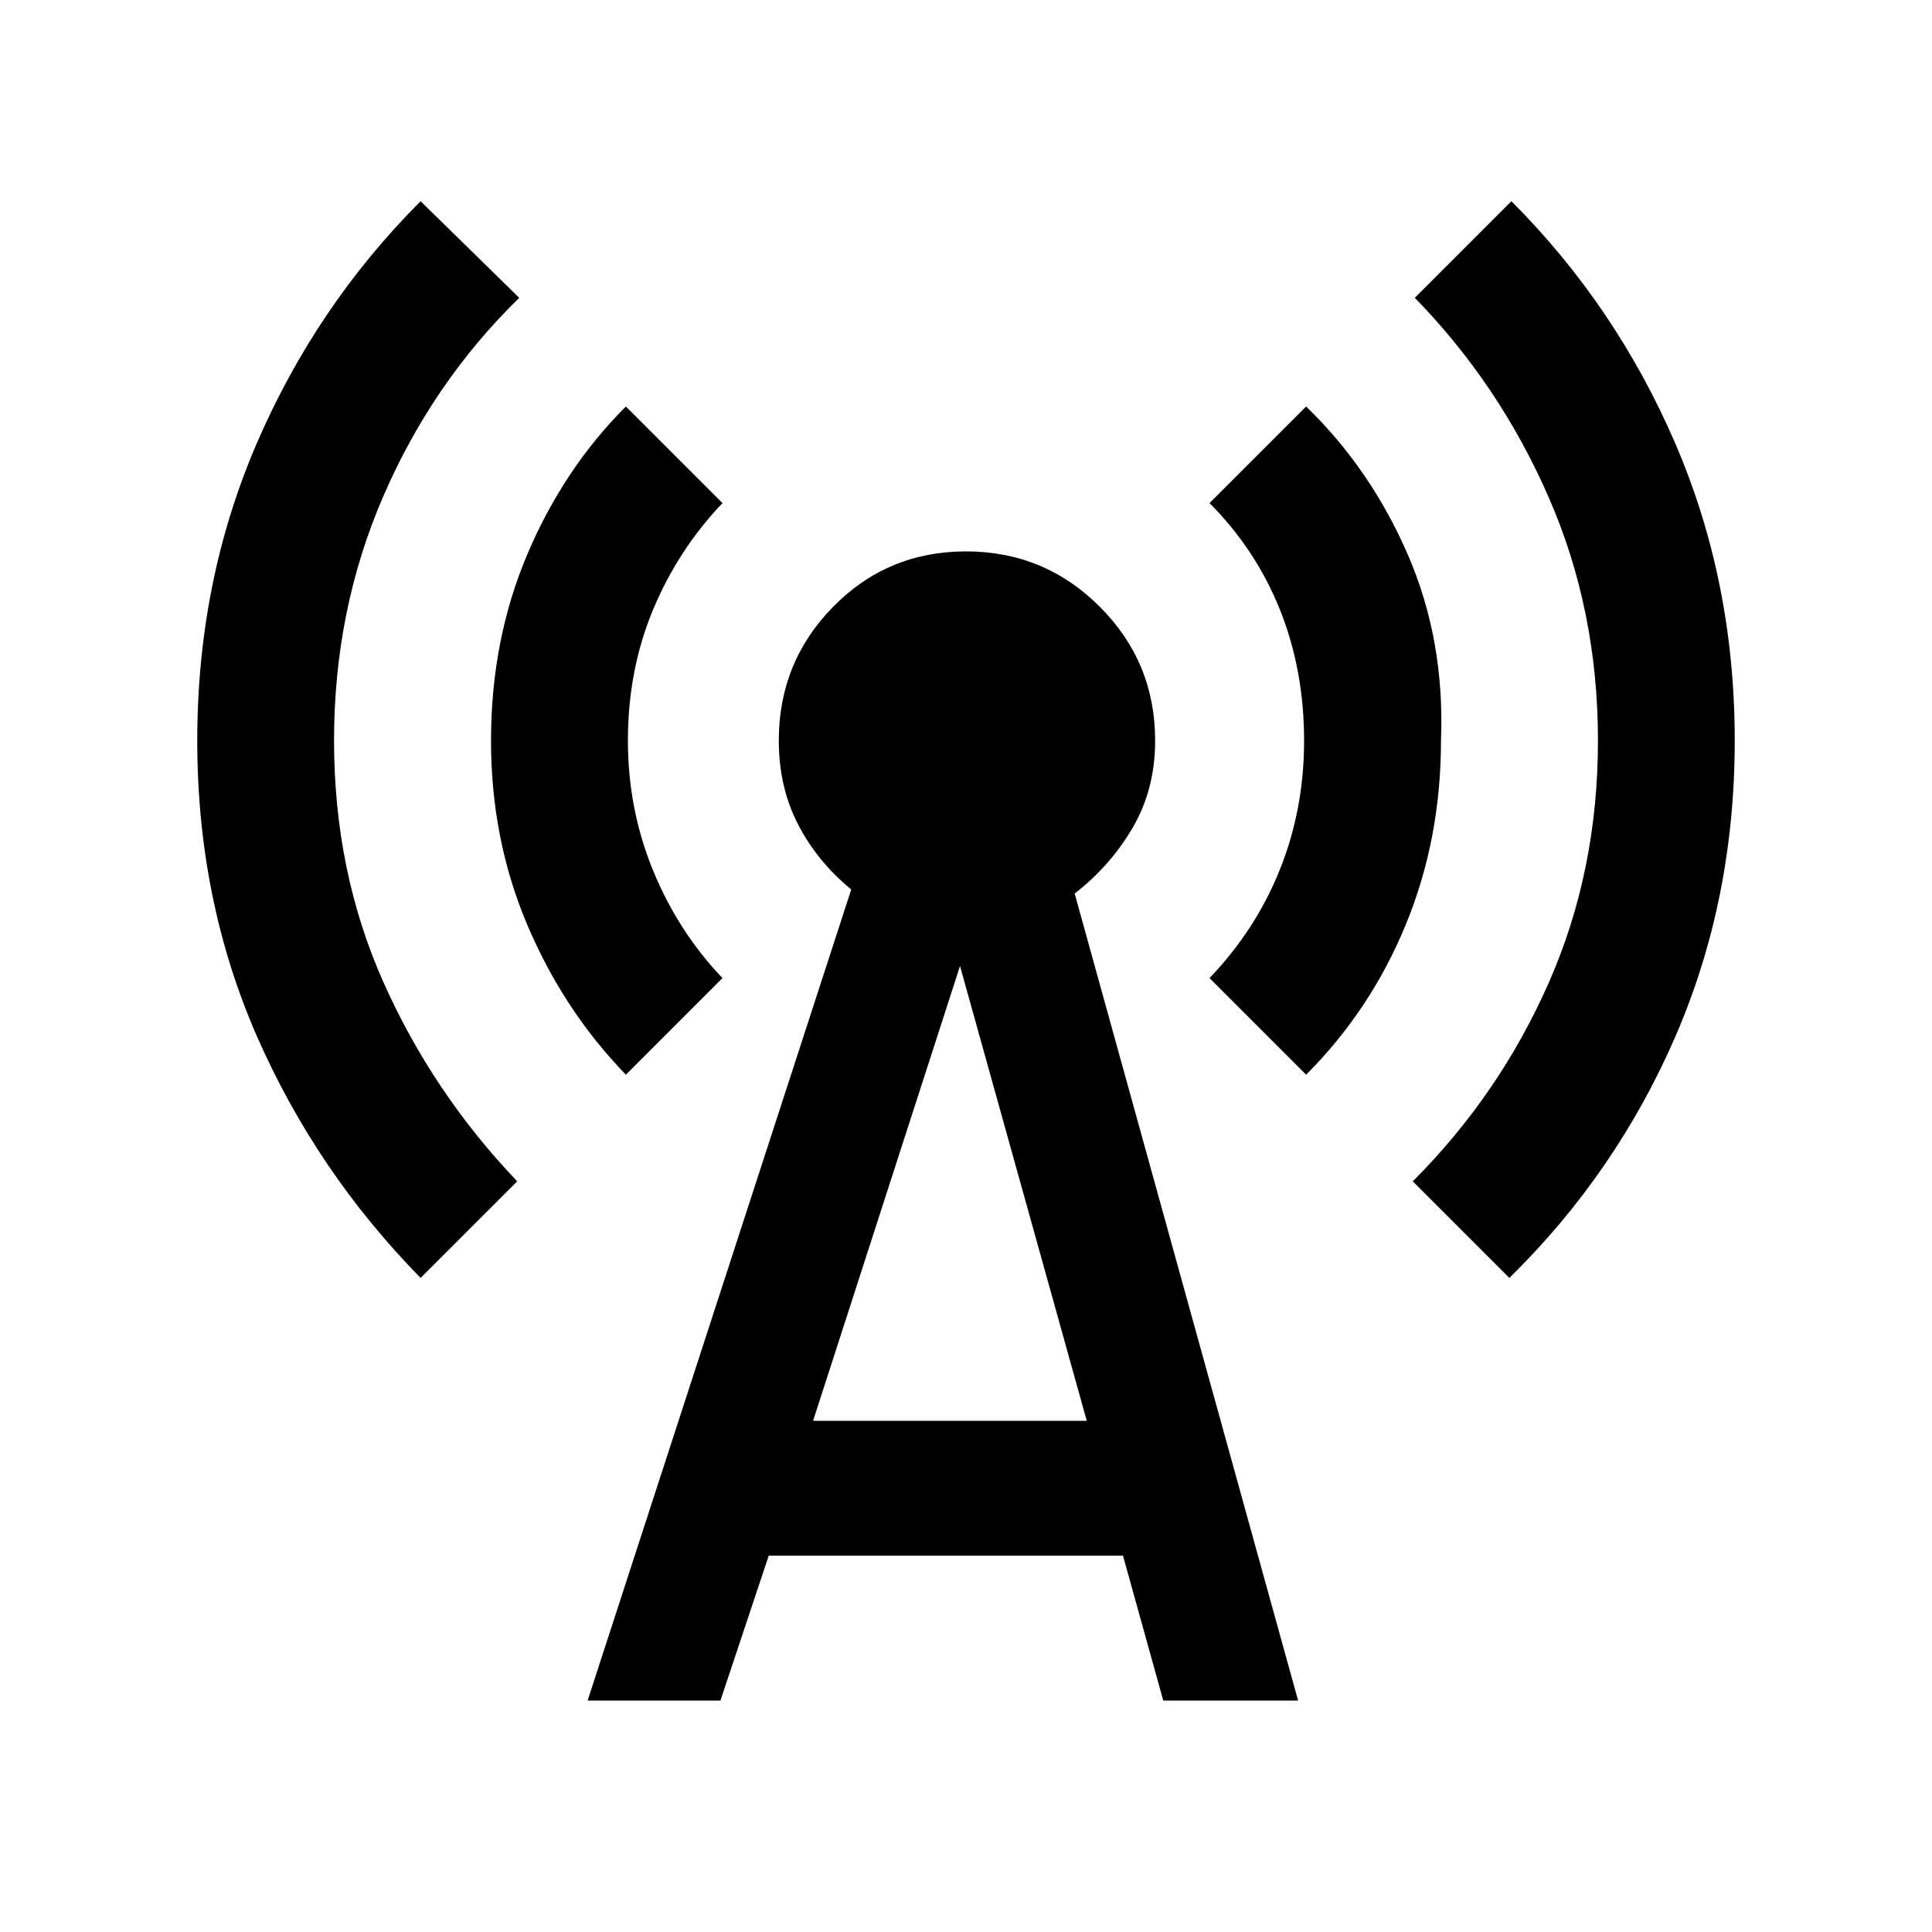 <svg xmlns="http://www.w3.org/2000/svg" height="20" width="20"><path d="M4.354 13.229q-1.083-1.104-1.698-2.51-.614-1.407-.614-3.052 0-1.646.614-3.073.615-1.427 1.698-2.511l1.021 1q-.896.875-1.406 2.052-.511 1.177-.511 2.532 0 1.354.511 2.5.51 1.145 1.385 2.062Zm2.125-2.104q-.646-.667-1.021-1.552-.375-.885-.375-1.906 0-1.042.375-1.927.375-.886 1.021-1.532l1 1q-.458.48-.719 1.104-.26.626-.26 1.355 0 .708.26 1.343.261.636.719 1.115Zm-.396 6.479 2.729-8.396q-.354-.291-.552-.677-.198-.385-.198-.864 0-.813.563-1.386T10 5.708q.812 0 1.385.573t.573 1.386q0 .5-.229.895-.229.396-.604.688l2.313 8.354h-1.396l-.417-1.5H7.958l-.5 1.5Zm2.334-2.896h2.833L9.938 10Zm5.104-3.583-1-1Q13 9.625 13.25 9t.25-1.333q0-.729-.25-1.355-.25-.624-.729-1.104l1-1q.667.646 1.052 1.532.385.885.344 1.927 0 1.021-.365 1.906-.364.885-1.031 1.552Zm2.104 2.104-1-1q.896-.896 1.406-2.052.511-1.156.511-2.51 0-1.355-.511-2.521-.51-1.167-1.385-2.063l1-1q1.083 1.084 1.698 2.511.614 1.427.614 3.073 0 1.645-.614 3.062-.615 1.417-1.719 2.5Z"/></svg>
